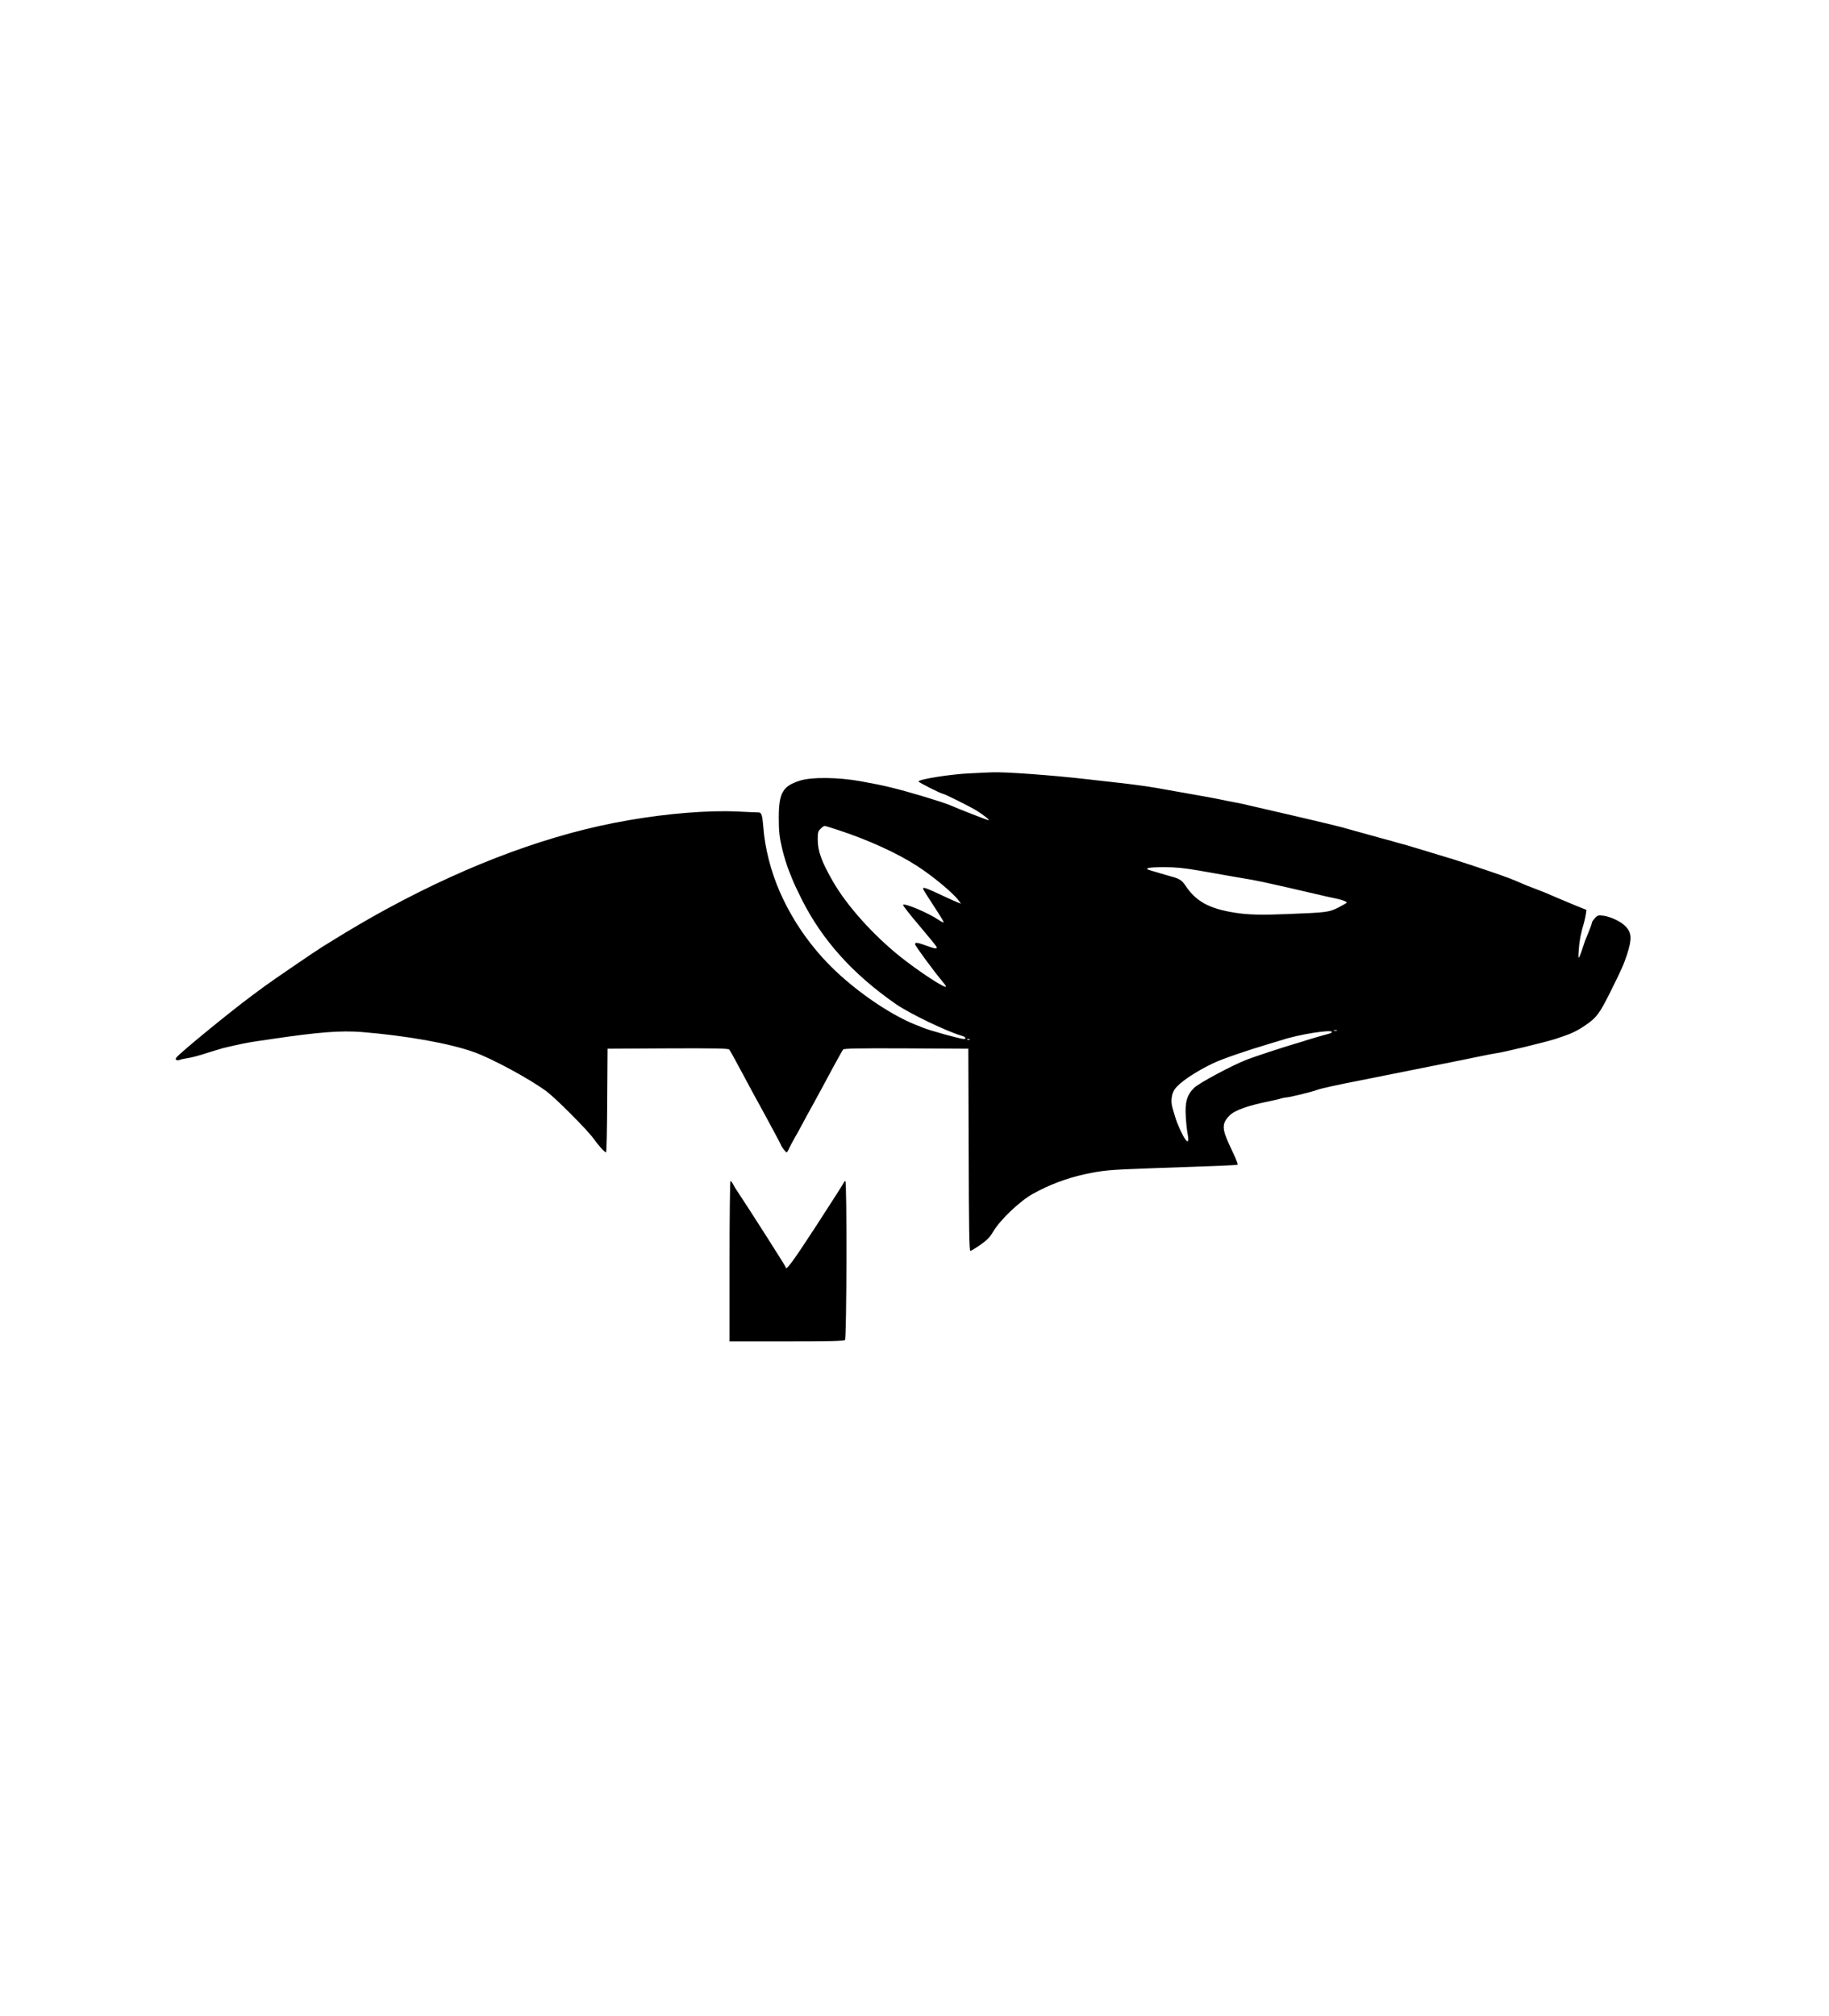 <?xml version="1.0" standalone="no"?>
<!DOCTYPE svg PUBLIC "-//W3C//DTD SVG 20010904//EN"
 "http://www.w3.org/TR/2001/REC-SVG-20010904/DTD/svg10.dtd">
<svg version="1.0" xmlns="http://www.w3.org/2000/svg"
 width="1597pt" height="1760pt" viewBox="0 0 1597 1760"
 preserveAspectRatio="xMidYMid meet">

<g transform="translate(0,1760) scale(0.1,-0.1)"
fill="#000000" stroke="none">
<path d="M8469 10849 c-167 -7 -449 -52 -449 -71 0 -8 199 -108 214 -108 14 0
245 -116 296 -148 67 -43 115 -82 101 -82 -9 0 -246 92 -336 131 -73 31 -377
122 -525 157 -80 19 -114 26 -250 51 -201 37 -437 39 -540 5 -147 -48 -180
-107 -180 -325 0 -120 6 -171 32 -279 11 -47 43 -150 58 -185 4 -11 18 -45 30
-75 12 -30 48 -107 80 -170 179 -357 447 -655 825 -917 119 -82 443 -238 573
-275 33 -9 44 -28 17 -28 -30 0 -304 76 -360 100 -11 5 -40 17 -65 26 -195 79
-444 242 -650 427 -226 202 -408 453 -529 727 -79 179 -133 388 -146 570 -8
104 -16 129 -43 128 -9 0 -94 3 -188 8 -255 11 -604 -17 -949 -77 -660 -113
-1372 -374 -2105 -772 -124 -68 -183 -101 -361 -207 -14 -8 -58 -35 -98 -60
-40 -25 -87 -53 -104 -64 -38 -22 -457 -308 -507 -346 -19 -14 -71 -53 -115
-85 -199 -148 -632 -503 -657 -539 -12 -18 7 -27 33 -18 13 5 47 12 74 16 28
4 100 23 160 43 61 19 126 39 145 44 148 35 208 47 295 60 39 5 97 14 130 19
406 60 600 75 781 61 393 -32 769 -99 984 -176 161 -58 489 -236 633 -343 83
-63 351 -331 410 -412 46 -64 97 -120 109 -120 4 0 9 204 10 453 l3 452 526 3
c414 2 529 -1 536 -10 10 -13 34 -56 113 -203 75 -141 112 -209 135 -250 12
-22 40 -74 63 -115 22 -41 63 -117 91 -169 28 -52 51 -96 51 -98 0 -9 41 -63
48 -63 4 0 14 15 21 33 8 17 29 57 46 87 18 30 50 89 72 130 22 41 52 98 68
125 44 79 90 165 128 235 19 36 49 92 67 125 18 33 44 80 58 105 13 25 29 51
34 58 8 9 126 12 552 10 l541 -3 3 -882 c2 -697 5 -883 15 -883 6 1 46 24 87
53 58 41 83 66 110 112 61 105 234 270 350 334 140 78 291 135 450 170 160 34
207 39 570 52 663 23 761 27 766 32 3 3 -6 29 -19 59 -14 29 -38 83 -55 119
-63 137 -63 183 3 250 45 47 161 88 360 128 33 7 74 16 91 22 17 5 38 9 47 9
25 0 224 49 266 65 29 12 185 46 371 82 81 16 291 58 465 93 110 22 225 45
255 51 30 6 73 15 95 19 22 5 51 11 65 13 14 3 84 17 155 32 72 15 144 29 161
31 50 5 427 96 514 124 138 45 179 63 266 122 94 64 120 99 213 285 103 207
118 242 147 329 45 139 42 192 -15 250 -40 40 -126 81 -189 90 -47 6 -53 4
-76 -21 -14 -15 -26 -33 -26 -39 0 -9 -16 -53 -61 -161 -4 -11 -13 -38 -20
-60 -6 -22 -18 -53 -25 -70 -13 -28 -14 -23 -9 55 5 77 18 142 47 240 5 19 12
51 15 71 l5 36 -104 42 c-108 45 -201 84 -255 108 -18 7 -63 25 -100 39 -38
14 -84 32 -103 41 -36 16 -70 30 -105 44 -67 26 -301 106 -500 169 -54 17
-369 112 -400 121 -64 17 -111 30 -140 39 -16 4 -55 15 -85 23 -176 49 -222
61 -285 79 -38 11 -86 24 -105 28 -19 5 -71 17 -115 28 -77 19 -400 94 -575
134 -47 11 -103 24 -125 29 -22 5 -62 13 -90 18 -27 5 -84 16 -125 25 -41 8
-129 25 -195 36 -66 12 -145 26 -175 31 -276 50 -295 53 -790 108 -305 35
-715 64 -815 59 -16 0 -105 -4 -196 -9z m-1156 -493 c264 -86 521 -203 697
-317 140 -91 314 -236 361 -301 l20 -27 -38 15 c-21 9 -65 28 -98 44 -176 82
-195 89 -195 71 0 -5 41 -71 90 -145 50 -75 90 -141 90 -147 0 -5 -19 3 -42
19 -90 62 -301 151 -313 133 -3 -5 62 -88 145 -185 82 -97 150 -180 150 -186
0 -15 -16 -13 -92 15 -78 28 -98 31 -98 12 0 -13 169 -242 236 -321 19 -22 34
-43 34 -48 0 -24 -234 129 -400 261 -237 190 -466 445 -587 656 -99 172 -133
265 -133 367 0 60 3 72 25 93 13 14 29 25 35 25 6 0 56 -15 113 -34z m3157
-356 c96 -17 227 -40 290 -51 63 -11 140 -24 170 -29 30 -6 73 -14 95 -19 22
-5 65 -14 95 -21 99 -22 123 -27 285 -65 174 -41 212 -49 265 -60 45 -9 90
-26 90 -34 0 -3 -33 -22 -73 -43 -82 -41 -99 -44 -437 -57 -230 -10 -353 -7
-465 11 -226 35 -343 99 -434 237 -32 47 -53 61 -126 80 -27 8 -68 19 -90 26
-22 7 -60 18 -84 25 -72 19 -31 30 114 30 100 0 170 -7 305 -30z m1203 -1397
c-7 -2 -19 -2 -25 0 -7 3 -2 5 12 5 14 0 19 -2 13 -5z m-43 -12 c0 -5 -12 -12
-27 -15 -31 -8 -153 -43 -193 -56 -14 -5 -59 -19 -100 -31 -103 -30 -353 -112
-420 -138 -126 -48 -422 -206 -464 -248 -62 -61 -81 -127 -72 -253 3 -53 10
-120 16 -149 12 -63 5 -80 -19 -49 -24 31 -75 143 -90 198 -8 25 -17 58 -22
74 -18 57 -11 124 17 165 38 58 174 151 334 228 76 37 297 113 500 173 41 12
86 26 100 30 144 49 440 96 440 71z m-3163 -67 c-3 -3 -12 -4 -19 -1 -8 3 -5
6 6 6 11 1 17 -2 13 -5z"/>
<path d="M6370 6590 l0 -700 498 0 c374 0 501 3 510 12 15 15 18 1388 3 1388
-5 0 -12 -8 -15 -17 -4 -9 -113 -180 -243 -380 -206 -316 -263 -393 -263 -354
0 7 -341 542 -428 671 -10 14 -24 37 -31 53 -8 15 -18 27 -23 27 -4 0 -8 -315
-8 -700z"/>
</g>
</svg>
